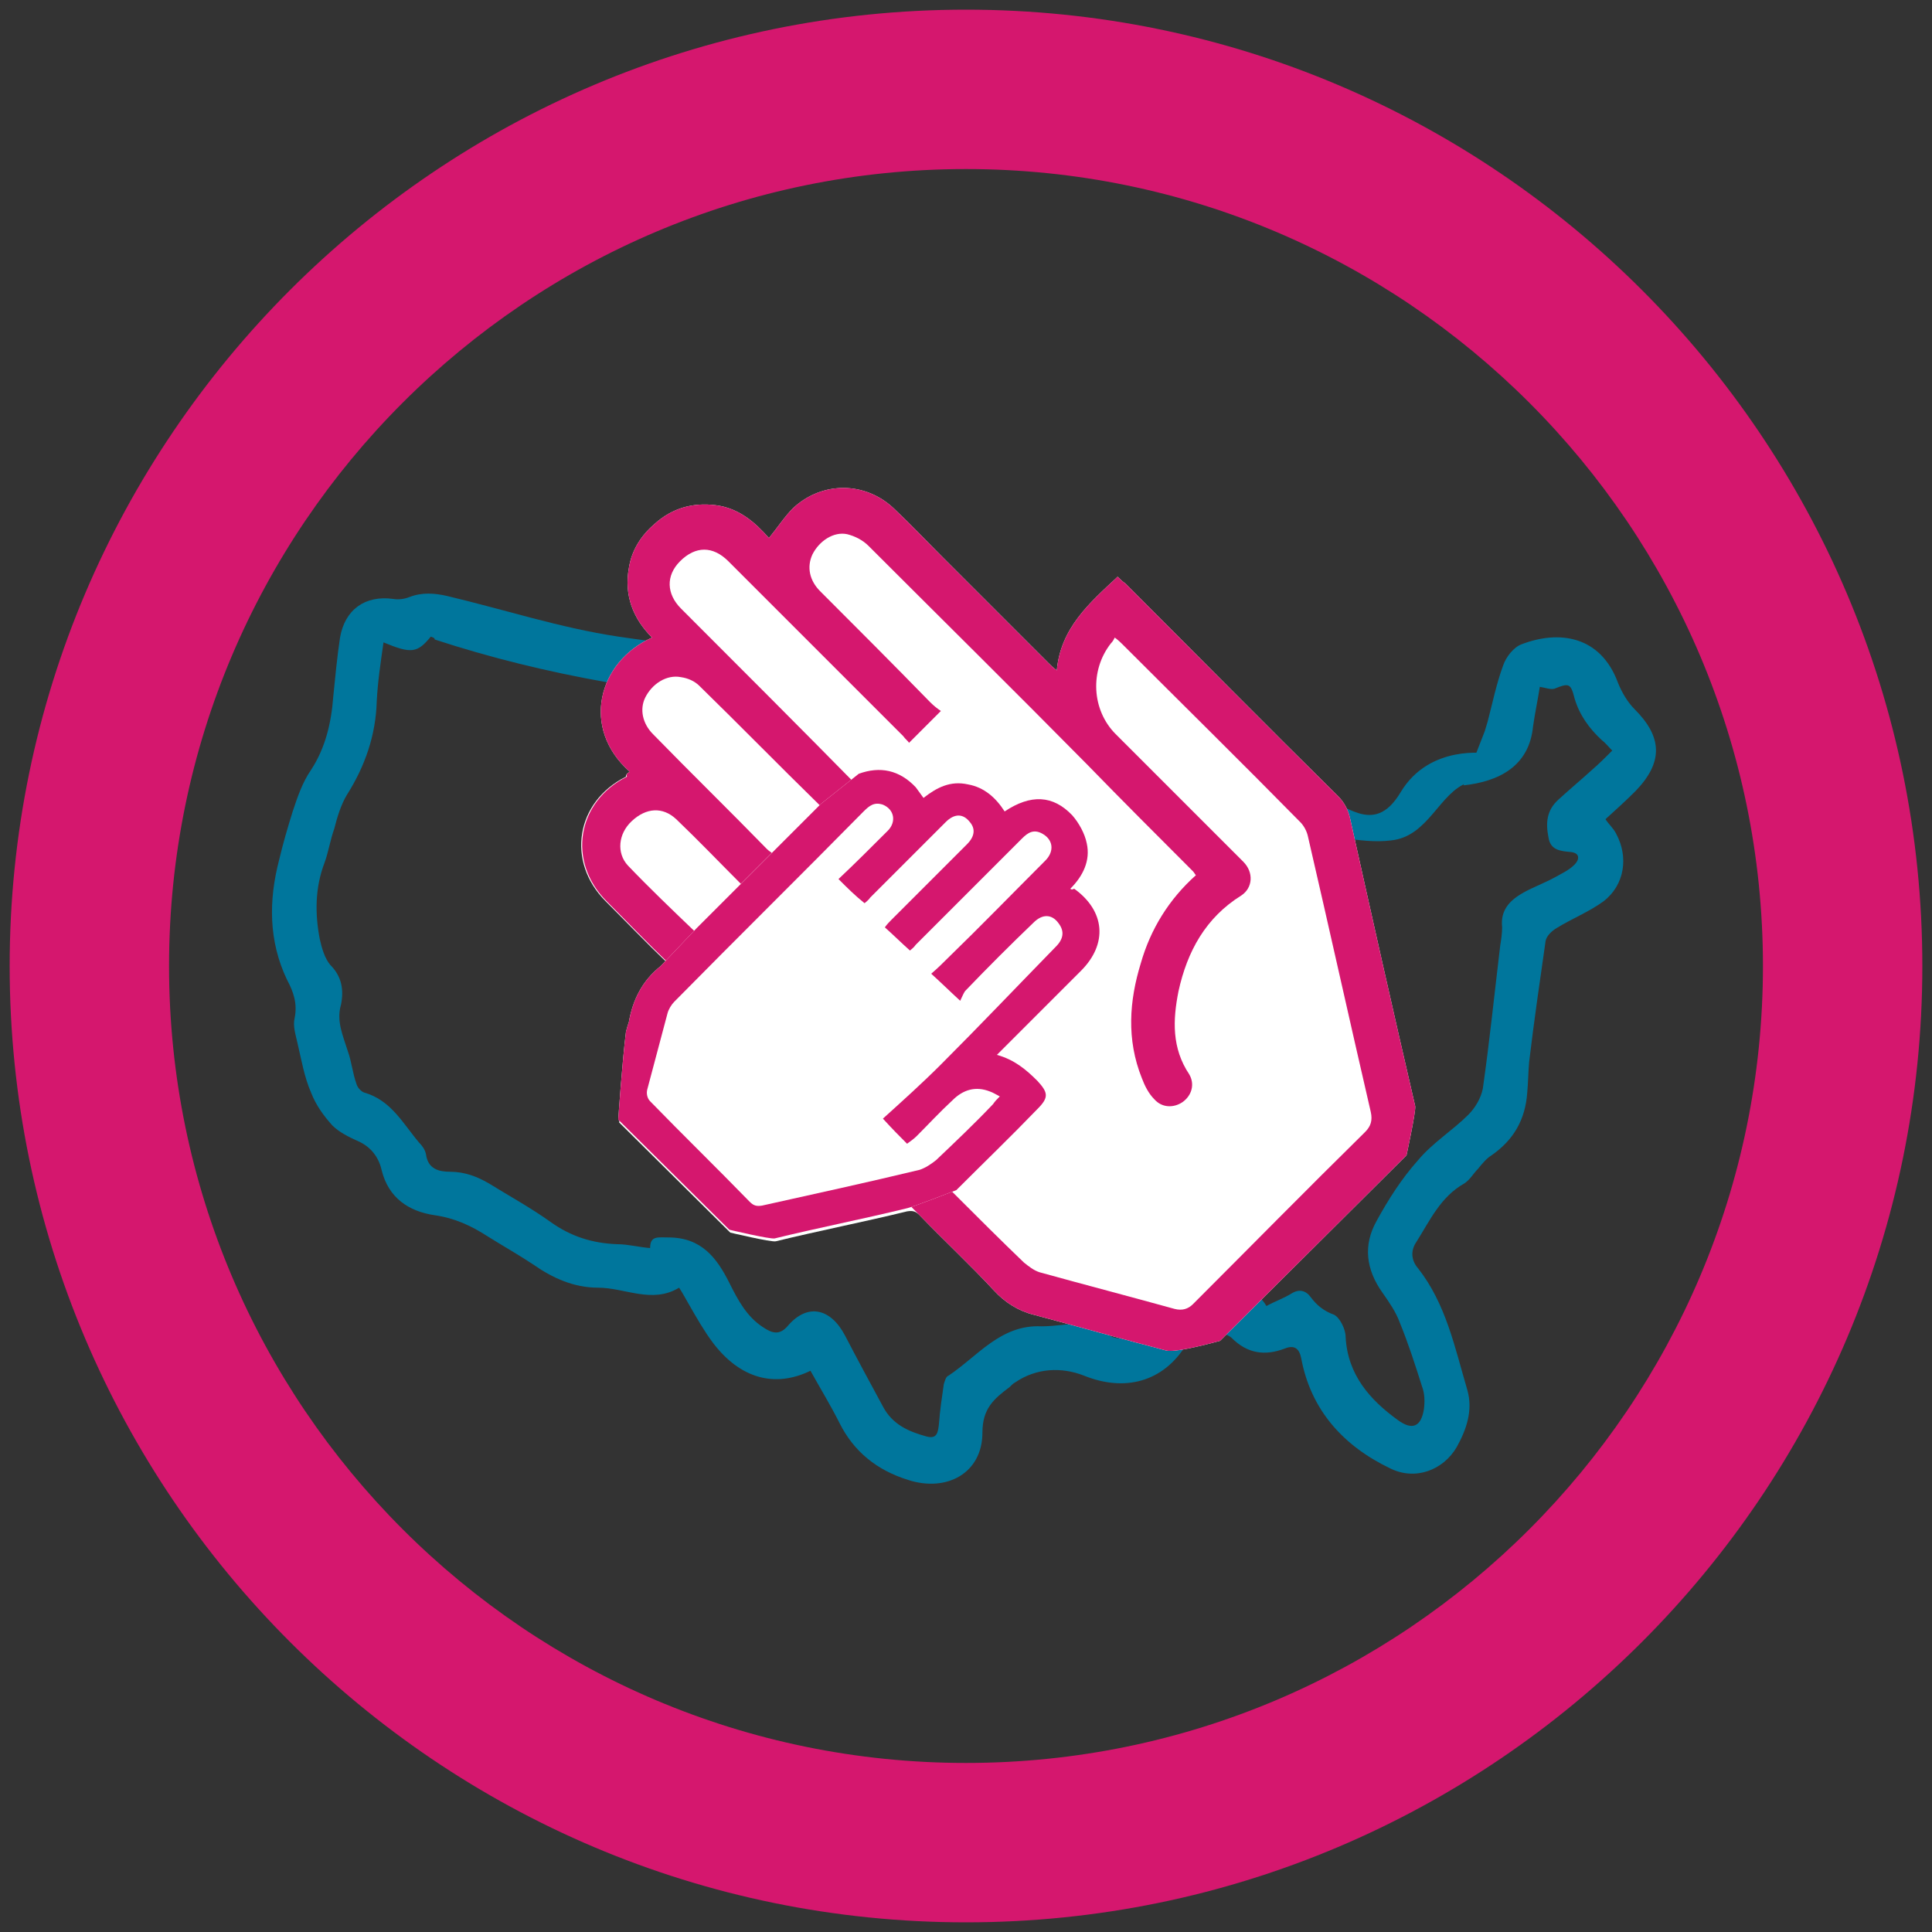 <?xml version="1.0" encoding="utf-8"?>
<!-- Generator: Adobe Illustrator 22.1.0, SVG Export Plug-In . SVG Version: 6.00 Build 0)  -->
<svg version="1.1" id="Layer_1" xmlns="http://www.w3.org/2000/svg" xmlns:xlink="http://www.w3.org/1999/xlink" x="0px" y="0px"
	 viewBox="0 0 200 200" style="enable-background:new 0 0 200 200;" xml:space="preserve">
<rect x="0" y="0" width="200" height="200" fill="#333333" stroke="none"/>
<style type="text/css">
	.st0{fill:#D5176E;}
	.st1{fill:#00769C;}
	.st2{fill:#FFFFFF;}
</style>
<g>
	<g>
		<path class="st0" d="M100,199c-54.6,0-99-44.4-99-99S45.4,1,100,1s99,44.4,99,99S154.6,199,100,199z M100,17.5
			c-45.5,0-82.5,37-82.5,82.5s37,82.5,82.5,82.5s82.5-37,82.5-82.5S145.5,17.5,100,17.5z"/>
	</g>
	<g>
		<g>
			<path class="st1" d="M123.8,79.2c-1.7,2-2.6,2.5-4.5,1.1c-0.3-0.2-0.8-0.2-1.5-0.3c0.5-0.6,0.9-1.1,1.4-1.7
				c-2.9-0.2-3.8,3.2-6.5,3.1v-1c-0.9,0.3-1.8,0.6-2.7,0.9c-0.1-0.2-0.1-0.3-0.2-0.5c1.7-1.3,3.3-2.6,5-3.9c-1.3,0.1-2.4-1-3.8-0.3
				c-0.3,0.1-0.8-0.1-1.1-0.2c-1.2-0.3-2.4-0.7-3.6-1c-1.4-0.4-3.1-0.3-3.1-2.2c-0.8,0.3-1.4,0.9-2.1,0.8
				c-6.8-0.4-13.7-0.7-20.5-1.2c-12.1-0.9-24-2.8-35.6-6.6c0-0.2-0.2-0.2-0.4-0.3c-1.4,1.7-2,1.8-4.9,0.6c-0.3,2.1-0.6,4.1-0.7,6.1
				c-0.1,3.5-1.2,6.7-3.1,9.7c-0.6,1-1,2.3-1.3,3.5c-0.4,1.1-0.6,2.4-1,3.5c-1,2.6-1,5.3-0.5,7.9c0.2,0.9,0.5,2,1.1,2.7
				c1.2,1.2,1.4,2.6,1.1,4.1c-0.5,1.7,0.2,3.2,0.7,4.8c0.4,1.1,0.5,2.3,0.9,3.4c0.1,0.4,0.5,0.8,0.8,0.9c2.8,0.8,4,3.2,5.7,5.2
				c0.3,0.3,0.6,0.7,0.7,1.2c0.2,1.5,1.3,1.8,2.5,1.8c1.5,0,2.8,0.5,4,1.2c2.1,1.3,4.3,2.5,6.4,4c2.1,1.5,4.3,2.2,6.9,2.3
				c1.1,0,2.2,0.3,3.4,0.4c0-1.3,0.8-1.1,1.9-1.1c3.4,0,5,2.1,6.3,4.7c0.9,1.8,1.8,3.5,3.5,4.6c0.9,0.6,1.7,0.9,2.6-0.2
				c2-2.3,4.4-1.8,5.9,1.1c1.3,2.5,2.6,4.9,3.9,7.3c1,1.9,2.7,2.6,4.5,3.1c1.1,0.3,1.2-0.4,1.3-1.3c0.1-1.4,0.3-2.7,0.5-4.1
				c0.1-0.3,0.2-0.8,0.5-0.9c3-2,5.4-5.3,9.6-5.1c1.5,0,3.1-0.3,4.7-0.4c0.8,0,1.6-0.1,2.1,1c0.4,1,2.8,0.8,3.7-0.3
				c0.6-0.7,0.9-1.7,1.4-2.4c0.4-0.6,1-1.2,1.6-1.3c2.1-0.3,4.2-0.5,6.2-0.6c1.5,0,2.8,0.5,3.6,1.9c0.9-0.5,1.8-0.8,2.6-1.3
				s1.5-0.3,2,0.4c0.6,0.8,1.3,1.4,2.4,1.8c0.6,0.3,1.2,1.5,1.2,2.3c0.2,3.9,2.5,6.5,5.4,8.6c1.5,1.1,2.4,0.7,2.7-1.1
				c0.1-0.8,0.1-1.6-0.2-2.4c-0.7-2.2-1.4-4.4-2.3-6.6c-0.4-1.1-1.1-2.1-1.8-3.1c-1.7-2.4-2-4.9-0.6-7.4c1.2-2.2,2.6-4.4,4.3-6.3
				c1.5-1.8,3.6-3.1,5.2-4.7c0.7-0.7,1.3-1.7,1.5-2.7c0.7-4.9,1.2-9.8,1.8-14.8c0.1-0.6,0.2-1.3,0.2-1.9c-0.2-1.8,0.8-2.8,2.2-3.6
				c1.1-0.6,2.2-1,3.3-1.6c0.7-0.4,1.4-0.7,2-1.3c0.5-0.5,0.6-1.2-0.4-1.3c-1.1-0.1-2.1-0.2-2.3-1.5c-0.3-1.5-0.2-2.8,1-3.9
				s2.4-2.1,3.5-3.1c0.7-0.6,1.4-1.3,2.1-2c-0.4-0.4-0.7-0.8-1.1-1.1c-1.3-1.2-2.3-2.6-2.8-4.3c-0.4-1.6-0.6-1.6-2.1-1
				c-0.4,0.1-0.9-0.1-1.5-0.2c-0.2,1.3-0.5,2.7-0.7,4.1c-0.4,4.1-3.5,5.7-7.2,6.1c0.8-2,1.5-3.8,2.2-5.6c0.1-0.3,0.2-0.7,0.3-1
				c0.5-1.9,0.9-3.9,1.6-5.8c0.3-0.9,1.1-1.9,1.9-2.2c3.9-1.5,8.2-0.9,10,4c0.4,1,1,2,1.7,2.7c2.9,2.9,3,5.5,0.1,8.5
				c-1,1-2,1.9-3.1,2.9c0.3,0.5,0.8,0.9,1.1,1.5c1.3,2.4,0.9,5.3-1.3,7c-1.5,1.1-3.3,1.8-4.9,2.8c-0.5,0.3-1,0.8-1.1,1.3
				c-0.6,4.2-1.2,8.3-1.7,12.5c-0.1,1.1-0.1,2.1-0.2,3.2c-0.2,2.8-1.4,4.9-3.7,6.5c-0.5,0.3-1,0.9-1.4,1.4c-0.5,0.5-0.8,1.1-1.4,1.5
				c-2.5,1.4-3.6,3.9-5,6.1c-0.6,0.9-0.5,1.9,0.2,2.7c2.9,3.7,3.8,8.2,5.1,12.6c0.6,2.1-0.1,4.1-1.1,5.9c-1.4,2.4-4.3,3.5-6.9,2.2
				c-4.8-2.3-8.2-6-9.2-11.4c-0.2-1-0.7-1.4-1.7-1c-2.1,0.8-3.9,0.5-5.5-1.1c-1.1-1-3.9-0.5-4.7,0.7c-2.4,3.9-6.4,4.9-10.6,3.2
				c-2.3-0.9-4.9-0.8-7.1,0.7c-0.2,0.1-0.4,0.3-0.6,0.5c-1.6,1.2-2.8,2.2-2.8,4.7c0,4.2-3.7,6.2-7.7,4.9c-3.2-1-5.6-2.9-7.1-5.9
				c-0.9-1.8-2-3.6-3-5.4c-3.7,1.8-7.3,0.8-10.1-2.9c-0.9-1.2-1.7-2.6-2.5-4c-0.3-0.5-0.6-1.1-1-1.7c-2.8,1.7-5.6,0-8.4,0
				c-2.5,0-4.7-1-6.7-2.4c-1.5-1-3.1-1.9-4.7-2.9c-1.7-1.1-3.4-1.9-5.5-2.2c-2.7-0.4-4.8-1.8-5.5-4.7c-0.3-1.3-1.1-2.4-2.5-3
				c-0.9-0.4-1.9-0.9-2.6-1.6c-0.9-1-1.7-2.1-2.2-3.4c-0.7-1.6-1-3.4-1.4-5.1c-0.2-0.9-0.5-1.8-0.3-2.6c0.3-1.5-0.1-2.7-0.8-4
				c-1.9-4-1.9-8.2-0.8-12.4c0.4-1.7,0.9-3.4,1.4-5c0.5-1.5,1-3,1.9-4.3c1.5-2.3,2.1-4.9,2.3-7.6c0.2-2,0.4-4.1,0.7-6.1
				c0.5-2.9,2.6-4.4,5.5-4c0.6,0.1,1.2,0,1.7-0.2c1.3-0.5,2.6-0.4,3.9-0.1C52.2,63.1,58,65,64,65.9c9.4,1.4,18.9,2,28.4,3
				c1.5,0.2,3,0.2,4.6,0.2c1.4,0,2.8,0.1,4.1-0.7c1.7-1,4.1-0.4,5.5,1.3c1.3,1.6,3.1,1.6,4.9,1.8c1.9,0.3,3.9,0.4,5.7,0.9
				c0.9,0.3,1.5,1.3,2.2,2.1c0.5,0.6,0.8,1.3,1.4,1.8C121.8,77.4,122.8,78.2,123.8,79.2"/>
			<path class="st1" d="M137,83c2-0.4,5.1,3.9,8-1c3-5,9-4,9-4s1,2-2,3s-4.1,5.6-8,6c-1.6,0.2-3.4,0-5.2-0.3c0,0,0.2,4.3-0.8,4.3
				s-4,2-5,3s-3,0-3-1c0-1.4,0-2.8,0-5c0-3-2-4-2-6s-3-3-4-4s-6-3-6-3s5,0,7,1s2,1,4,2s2,2,3,5s1,6,2,6s2-1,2-3
				C136,84.6,137,83,137,83z"/>
		</g>
	</g>
	<g>
		<g>
			<path class="st2" d="M65.2,79.9c-5.1-4.5-3.3-11.4,2.3-13.9c-2-2-2.9-4.4-2.4-7.2c0.3-1.9,1.3-3.4,2.7-4.6
				c1.8-1.6,3.9-2.2,6.3-1.9s4.1,1.8,5.5,3.4c0.9-1.1,1.6-2.2,2.5-3.1c3-2.8,7.5-2.8,10.5,0.1c1.7,1.6,3.3,3.3,5,5
				c3.6,3.6,7.2,7.2,10.9,10.9c0.2,0.2,0.5,0.5,0.9,0.8c0.4-4.4,3.4-7,6.3-9.7c0.3,0.3,0.5,0.5,0.8,0.7c7.3,7.3,14.6,14.7,22,22
				c0.7,0.7,1.1,1.5,1.3,2.5c2.2,9.9,4.4,19.7,6.7,29.6c0.1,0.5-0.9,5.1-0.9,5.1l-19.3,19.2c0,0-4.6,1.3-5.6,1
				c-4.6-1.2-9.2-2.5-13.7-3.7c-1.6-0.4-3-1.3-4.1-2.5c-2.5-2.7-5.2-5.2-7.7-7.8c-0.4-0.4-0.7-0.5-1.3-0.4c-4.5,1.1-9.1,2-13.6,3.1
				c-0.5,0.1-4.7-0.9-4.7-0.9l-11.5-11.4c0,0,0.5-6,0.8-9.1c0-0.3,0.2-0.6,0.3-1c0.5-2.3,1.4-4.4,3.3-5.8c0.2-0.1,0.3-0.4,0.6-0.6
				c-2.2-2.1-4.3-4.3-6.4-6.4c-4.1-4.1-3.1-10.3,2.1-12.9C64.8,80.1,65,80,65.2,79.9"/>
			<path class="st0" d="M84.9,83.4c-4.2-4.1-8.3-8.3-12.5-12.4c-0.5-0.5-1.2-0.8-1.9-0.9c-1.5-0.3-3,0.7-3.7,2.1
				c-0.6,1.2-0.3,2.7,0.8,3.8c3.9,4,7.9,7.9,11.8,11.9c0.2,0.2,0.4,0.3,0.5,0.4l-3.2,3.2c-2.2-2.2-4.4-4.5-6.7-6.7
				c-1.4-1.3-3.1-1.2-4.6,0.2c-1.4,1.3-1.6,3.3-0.4,4.6c2.2,2.3,4.6,4.6,6.9,6.8l26.8,27.1c2.5,2.5,4.9,4.9,7.3,7.2
				c0.5,0.4,1,0.8,1.6,1c4.7,1.3,9.3,2.5,14,3.8c0.8,0.2,1.4,0,1.9-0.5c5.9-5.9,11.8-11.9,17.8-17.8c0.6-0.6,0.8-1.2,0.6-2.1
				c-2.2-9.5-4.3-19-6.5-28.5c-0.1-0.5-0.4-1.1-0.8-1.5c-6.1-6.2-12.3-12.3-18.4-18.4c-0.2-0.2-0.4-0.4-0.8-0.7
				c-0.1,0.2-0.2,0.4-0.4,0.6c-2.2,2.8-2,6.9,0.5,9.4c4.4,4.4,8.8,8.8,13.2,13.2c1.1,1.1,1,2.7-0.2,3.5c-3.7,2.3-5.6,5.8-6.5,9.9
				c-0.6,3-0.7,5.9,1.1,8.6c0.6,1,0.3,2.2-0.7,2.9c-0.9,0.6-2.1,0.6-2.9-0.3c-0.6-0.6-1-1.4-1.3-2.2c-1.6-4-1.3-8-0.1-11.9
				c1-3.5,2.9-6.6,5.7-9.1c-0.1-0.1-0.2-0.3-0.3-0.4c-3.7-3.7-7.4-7.4-11-11.1C105,71.5,97.4,64,89.9,56.5c-0.6-0.6-1.4-1-2.2-1.2
				c-1.4-0.3-2.9,0.7-3.6,2.1c-0.6,1.3-0.3,2.7,0.8,3.8c3.8,3.8,7.6,7.6,11.4,11.5c0.4,0.4,0.8,0.7,1.1,0.9
				c-1.2,1.2-2.2,2.2-3.3,3.3c-0.1-0.2-0.4-0.4-0.6-0.7c-6-6-12.1-12.1-18.1-18.1c-1.6-1.6-3.4-1.6-5,0c-1.5,1.5-1.4,3.4,0.1,4.9
				c5.7,5.7,12.7,12.7,18.3,18.4L84.9,83.4z M65.2,79.9c-5.1-4.5-3.3-11.4,2.3-13.9c-2-2-2.9-4.4-2.4-7.2c0.3-1.9,1.3-3.4,2.7-4.6
				c1.8-1.6,3.9-2.2,6.3-1.9s4.1,1.8,5.5,3.4c0.9-1.1,1.6-2.2,2.5-3.1c3-2.8,7.5-2.8,10.5,0.1c1.7,1.6,3.3,3.3,5,5
				c3.6,3.6,7.2,7.2,10.9,10.9c0.2,0.2,0.5,0.5,0.9,0.8c0.4-4.4,3.4-7,6.3-9.7c0.3,0.3,0.5,0.5,0.8,0.7c7.3,7.3,14.6,14.7,22,22
				c0.7,0.7,1.1,1.5,1.3,2.5c2.2,9.9,4.4,19.7,6.7,29.6c0.1,0.5-0.9,5.1-0.9,5.1l-19.3,19.2c0,0-4.6,1.3-5.6,1
				c-4.6-1.2-9.2-2.5-13.7-3.7c-1.6-0.4-3-1.3-4.1-2.5c-2.5-2.7-5.2-5.2-7.7-7.8l-26-26.1c-2.2-2.1-4.3-4.3-6.4-6.4
				c-4.1-4.1-3.1-10.3,2.1-12.9C64.8,80.1,65,80,65.2,79.9"/>
		</g>
	</g>
	<g>
		<g>
			<path class="st2" d="M110.8,92c1.3-1.3,2.1-2.9,1.7-4.7c-0.2-1-0.8-2.1-1.5-2.9c-2-2.1-4.3-2.2-7-0.4c-0.9-1.4-2.1-2.5-3.8-2.8
				c-1.8-0.4-3.2,0.3-4.6,1.4c-0.3-0.4-0.5-0.7-0.8-1.1c-1.7-1.8-3.7-2.2-5.9-1.4L85,83.2c0,0-11.4,11.4-12.9,12.9
				c0,0-3.5,3.7-3.7,3.9c-1.9,1.5-2.9,3.5-3.3,5.8c-0.1,0.3-0.2,0.6-0.3,1c-0.4,3.2-0.8,9.1-0.8,9.1l11.5,11.4c0,0,4.2,1,4.7,0.9
				c4.5-1.1,9.1-2,13.6-3.1c0.6-0.1,5.2-1.9,5.2-1.9c2.9-2.9,5.7-5.6,8.4-8.4c1.2-1.2,1.1-1.7,0-2.9c-1.2-1.2-2.4-2.2-4.2-2.7
				c1.1-1.1,2-2,3-3c1.9-1.9,3.8-3.8,5.7-5.7c2.8-2.8,2.5-6.2-0.7-8.5C111,92.1,110.9,92.1,110.8,92"/>
			<path class="st0" d="M109.3,98c-4,4.1-7.9,8.2-11.9,12.2c-1.9,1.9-3.9,3.7-6,5.6c1,1.1,1.7,1.8,2.5,2.6c0.4-0.3,0.7-0.5,1-0.8
				c1.2-1.2,2.4-2.5,3.7-3.7c1.1-1.1,2.4-1.5,3.9-0.9c0.3,0.1,0.6,0.3,1,0.5c-0.3,0.3-0.5,0.5-0.7,0.8c-1.9,2-3.9,3.9-5.9,5.8
				c-0.5,0.4-1.1,0.8-1.7,1c-5.4,1.3-10.9,2.5-16.3,3.7c-0.6,0.1-0.9,0-1.3-0.4c-3.4-3.5-6.9-6.9-10.3-10.4
				c-0.3-0.3-0.4-0.8-0.3-1.2c0.7-2.6,1.4-5.3,2.1-7.9c0.1-0.4,0.4-0.9,0.7-1.2c6.5-6.6,13.1-13.1,19.6-19.7c0.6-0.6,1.1-1,2-0.7
				c1.2,0.5,1.4,1.8,0.5,2.7c-1.7,1.7-3.4,3.4-5.1,5c0.9,0.9,1.7,1.7,2.7,2.5c0.1-0.1,0.4-0.3,0.6-0.6c2.6-2.6,5.2-5.2,7.8-7.8
				c0.9-0.9,1.8-0.9,2.5,0c0.6,0.7,0.5,1.5-0.3,2.3c-2.6,2.6-5.2,5.2-7.8,7.8c-0.2,0.2-0.5,0.5-0.7,0.8c0.9,0.8,1.7,1.6,2.6,2.4
				c0.1-0.1,0.4-0.3,0.6-0.6c3.7-3.7,7.3-7.3,11-11c0.6-0.6,1.2-1,2.1-0.5c1.1,0.6,1.3,1.8,0.3,2.8c-3.4,3.4-6.7,6.8-10.1,10.1
				c-0.5,0.5-1,1-1.7,1.6c1,0.9,1.8,1.7,3,2.8c0.2-0.4,0.3-0.7,0.5-1c2.3-2.4,4.7-4.8,7.1-7.1c0.9-0.9,1.9-0.9,2.6,0.1
				C110.2,96.4,110.1,97.2,109.3,98 M110.8,92c1.3-1.3,2.1-2.9,1.7-4.7c-0.2-1-0.8-2.1-1.5-2.9c-2-2.1-4.3-2.2-7-0.4
				c-0.9-1.4-2.1-2.5-3.8-2.8c-1.8-0.4-3.2,0.3-4.6,1.4c-0.3-0.4-0.5-0.7-0.8-1.1c-1.7-1.8-3.7-2.2-5.9-1.4L85,83.2
				c0,0-11.4,11.4-12.9,12.9c0,0-3.5,3.7-3.7,3.9c-1.9,1.5-2.9,3.5-3.3,5.8c-0.1,0.3-0.2,0.6-0.3,1c-0.4,3.2-0.8,9.1-0.8,9.1
				l11.5,11.4c0,0,4.2,1,4.7,0.9c4.5-1.1,9.1-2,13.6-3.1c0.6-0.1,5.2-1.9,5.2-1.9c2.9-2.9,5.7-5.6,8.4-8.4c1.2-1.2,1.1-1.7,0-2.9
				c-1.2-1.2-2.4-2.2-4.2-2.7c1.1-1.1,2-2,3-3c1.9-1.9,3.8-3.8,5.7-5.7c2.8-2.8,2.5-6.2-0.7-8.5C111,92.1,110.9,92.1,110.8,92"/>
		</g>
	</g>
</g>
</svg>
